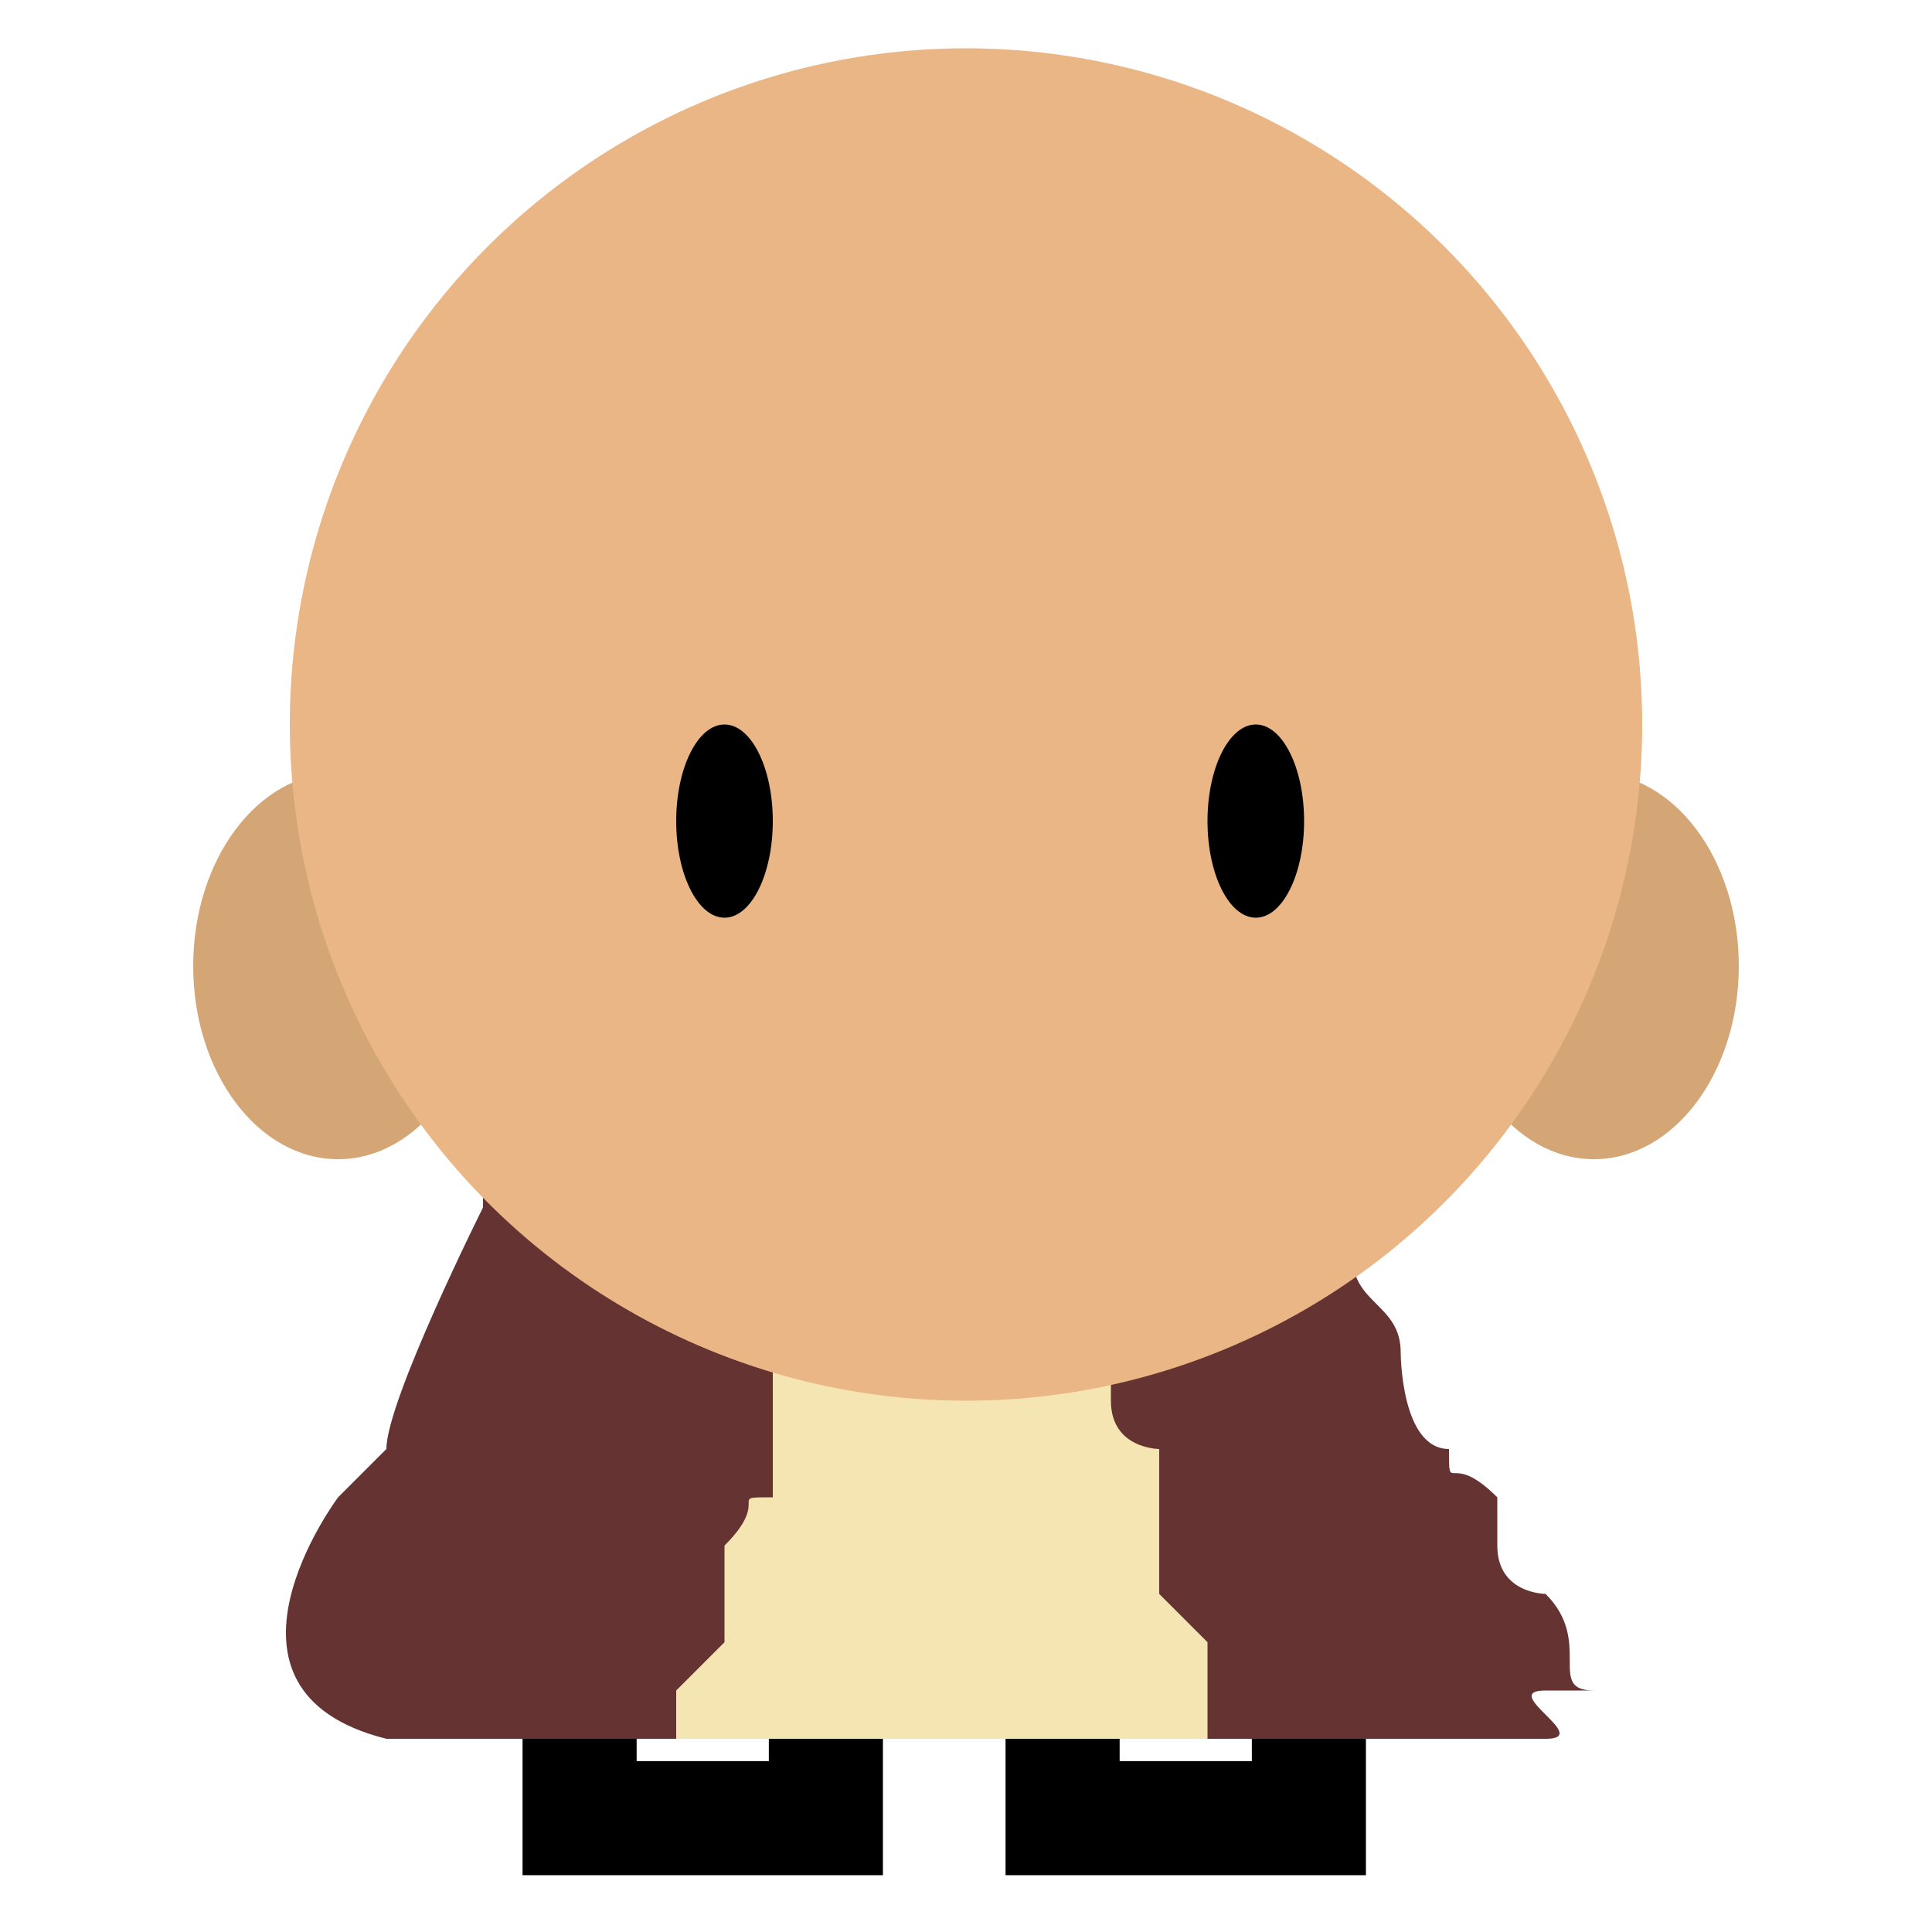 <?xml version="1.0" encoding="UTF-8"?>
<!DOCTYPE svg PUBLIC "-//W3C//DTD SVG 1.1//EN" "http://www.w3.org/Graphics/SVG/1.1/DTD/svg11.dtd">
<!-- Creator: CorelDRAW X8 -->
<svg xmlns="http://www.w3.org/2000/svg" xml:space="preserve" width="40px" height="40px" version="1.1" shape-rendering="geometricPrecision" text-rendering="geometricPrecision" image-rendering="optimizeQuality" fill-rule="evenodd" clip-rule="evenodd"
viewBox="0 0 40 40"
 xmlns:xlink="http://www.w3.org/1999/xlink">
 <g id="Layer_x0020_1">
  <g id="_2069973018080">
   <g id="eyebrows">
    <path id="Leyebrows" fill="#CCCCCC" d="M13 14c0,0 0,0 1,0 1,0 3,0 4,0 0,0 0,0 0,0 0,0 0,0 0,0 0,0 0,0 0,0 0,0 0,0 0,0 0,-1 0,-1 0,-1l0 0c0,0 0,0 0,0 0,0 -1,0 -1,0 0,0 0,0 0,0 0,0 0,0 0,0 0,0 0,0 0,0 0,0 0,0 0,0 0,0 -1,0 -1,0 0,0 0,0 0,0 0,0 0,0 0,0 0,0 0,0 -1,0 0,0 0,0 0,0 0,0 0,0 0,0 0,0 -1,0 -1,0 0,0 0,0 0,0 0,0 0,0 0,0 0,0 0,0 0,0 -1,0 -1,0 -1,0 0,0 0,0 0,0 0,0 0,0 0,0 0,0 0,0 0,0 0,0 0,0 0,0 0,1 0,1 0,1 0,0 0,0 0,0z"/>
    <path id="Rewebrows" fill="#CCCCCC" d="M28 14c0,0 -1,0 -1,0 -2,0 -3,0 -5,0 0,0 0,0 0,0 0,0 0,0 0,0 0,0 0,0 0,0 0,0 0,0 0,0 1,-1 1,-1 1,-1l0 0c0,0 0,0 0,0 0,0 0,0 0,0 0,0 0,0 0,0 0,0 1,0 1,0 0,0 0,0 0,0 0,0 0,0 0,0 0,0 0,0 0,0 0,0 0,0 0,0 0,0 0,0 1,0 0,0 0,0 0,0 0,0 0,0 0,0 0,0 1,0 1,0 0,0 0,0 0,0 0,0 0,0 0,0 0,0 0,0 0,0 1,0 0,0 1,0 0,0 0,0 0,0 0,0 0,0 1,0 0,0 0,0 0,0 0,0 0,0 0,0 0,0 0,0 0,0 0,1 0,1 0,1 0,0 0,0 0,0z"/>
   </g>
   <g id="foots">
    <rect fill="none" stroke="black" stroke-width="2.362" x="12" y="34" width="5.099" height="3.643"/>
    <rect fill="none" stroke="black" stroke-width="2.362" x="22" y="34" width="5.099" height="3.643"/>
   </g>
   <g id="cloke">
    <path id="cloke_0" fill="#663333" d="M11 19c-1,0 0,4 -1,4 0,1 0,2 0,2 0,0 -2,4 -2,5 0,0 0,-1 0,0 0,0 -1,1 -1,1 0,0 -3,4 1,5 1,0 0,0 2,0 2,0 19,0 19,0 1,0 0,0 1,0 0,0 1,0 2,0 1,0 -1,-1 0,-1 0,0 1,0 1,0 -1,0 0,-1 -1,-2 0,0 -1,0 -1,-1 0,0 0,0 0,0l0 -1c-1,-1 -1,0 -1,-1 -1,0 -1,-2 -1,-2 0,-1 -1,-1 -1,-2 0,0 -1,-1 -1,-2 0,0 0,0 0,-1 0,0 0,0 0,1 -1,0 0,-4 -1,-4 0,1 -3,2 -3,2 0,1 -1,0 -1,0 -1,1 -4,1 -5,1 -1,0 -2,0 -2,0l0 -1c0,0 0,1 -1,0 0,0 0,-1 -1,-1 0,0 0,0 0,0 -1,-1 -1,-1 -1,-1l-1 -1z"/>
    <path fill="#F5E5B2" d="M17 23c0,0 0,1 0,1l-1 1c0,0 0,1 0,1l0 1c0,1 0,1 0,1l0 1c0,0 0,1 0,1l0 1c-1,0 0,0 -1,1 0,0 0,0 0,1 0,0 0,1 0,1 0,0 -1,1 -1,1 0,0 0,0 0,1 0,0 0,0 0,0 0,0 0,0 0,0 1,0 7,0 7,0 0,0 0,0 1,0 0,0 1,0 1,0 0,0 0,0 0,0 0,0 1,0 1,0 0,0 0,0 0,0 0,0 0,0 1,0 0,0 0,0 0,0 0,0 0,-1 0,-1 0,0 0,0 0,-1 0,0 0,0 -1,-1 0,0 0,0 0,0 0,-1 0,0 0,-1 0,0 0,0 0,0 0,-1 0,0 0,-1 0,0 0,0 0,-1 0,0 0,1 0,0 0,0 -1,0 -1,-1 0,0 0,0 0,0 0,-1 0,-1 0,-1 0,0 0,0 0,-1 0,0 0,-1 0,-1 0,0 0,0 0,0 0,0 0,-1 0,-1 -1,0 -1,0 -1,0 0,0 0,0 0,-1 0,0 0,1 0,0 0,0 0,0 0,0 0,-1 0,-1 0,-1 0,0 0,0 0,0 0,0 0,0 0,0 0,0 -1,0 -1,0 -1,0 -1,0 -1,0 -1,0 -1,0 -1,0 0,0 -2,0 -2,0 0,0 0,0 0,0 0,-1 0,-1 0,0z"/>
   </g>
   <g id="head">
    <ellipse fill="#D4A575" cx="7" cy="20" rx="3" ry="4"/>
    <ellipse fill="#D4A575" cx="33" cy="20" rx="3" ry="4"/>
    <circle id="headshape" fill="#EAB686" cx="20" cy="15" r="14"/>
    <ellipse fill="black" cx="26" cy="17" rx="1" ry="2"/>
    <ellipse fill="black" cx="15" cy="17" rx="1" ry="2"/>
   </g>
  </g>
 </g>
</svg>
